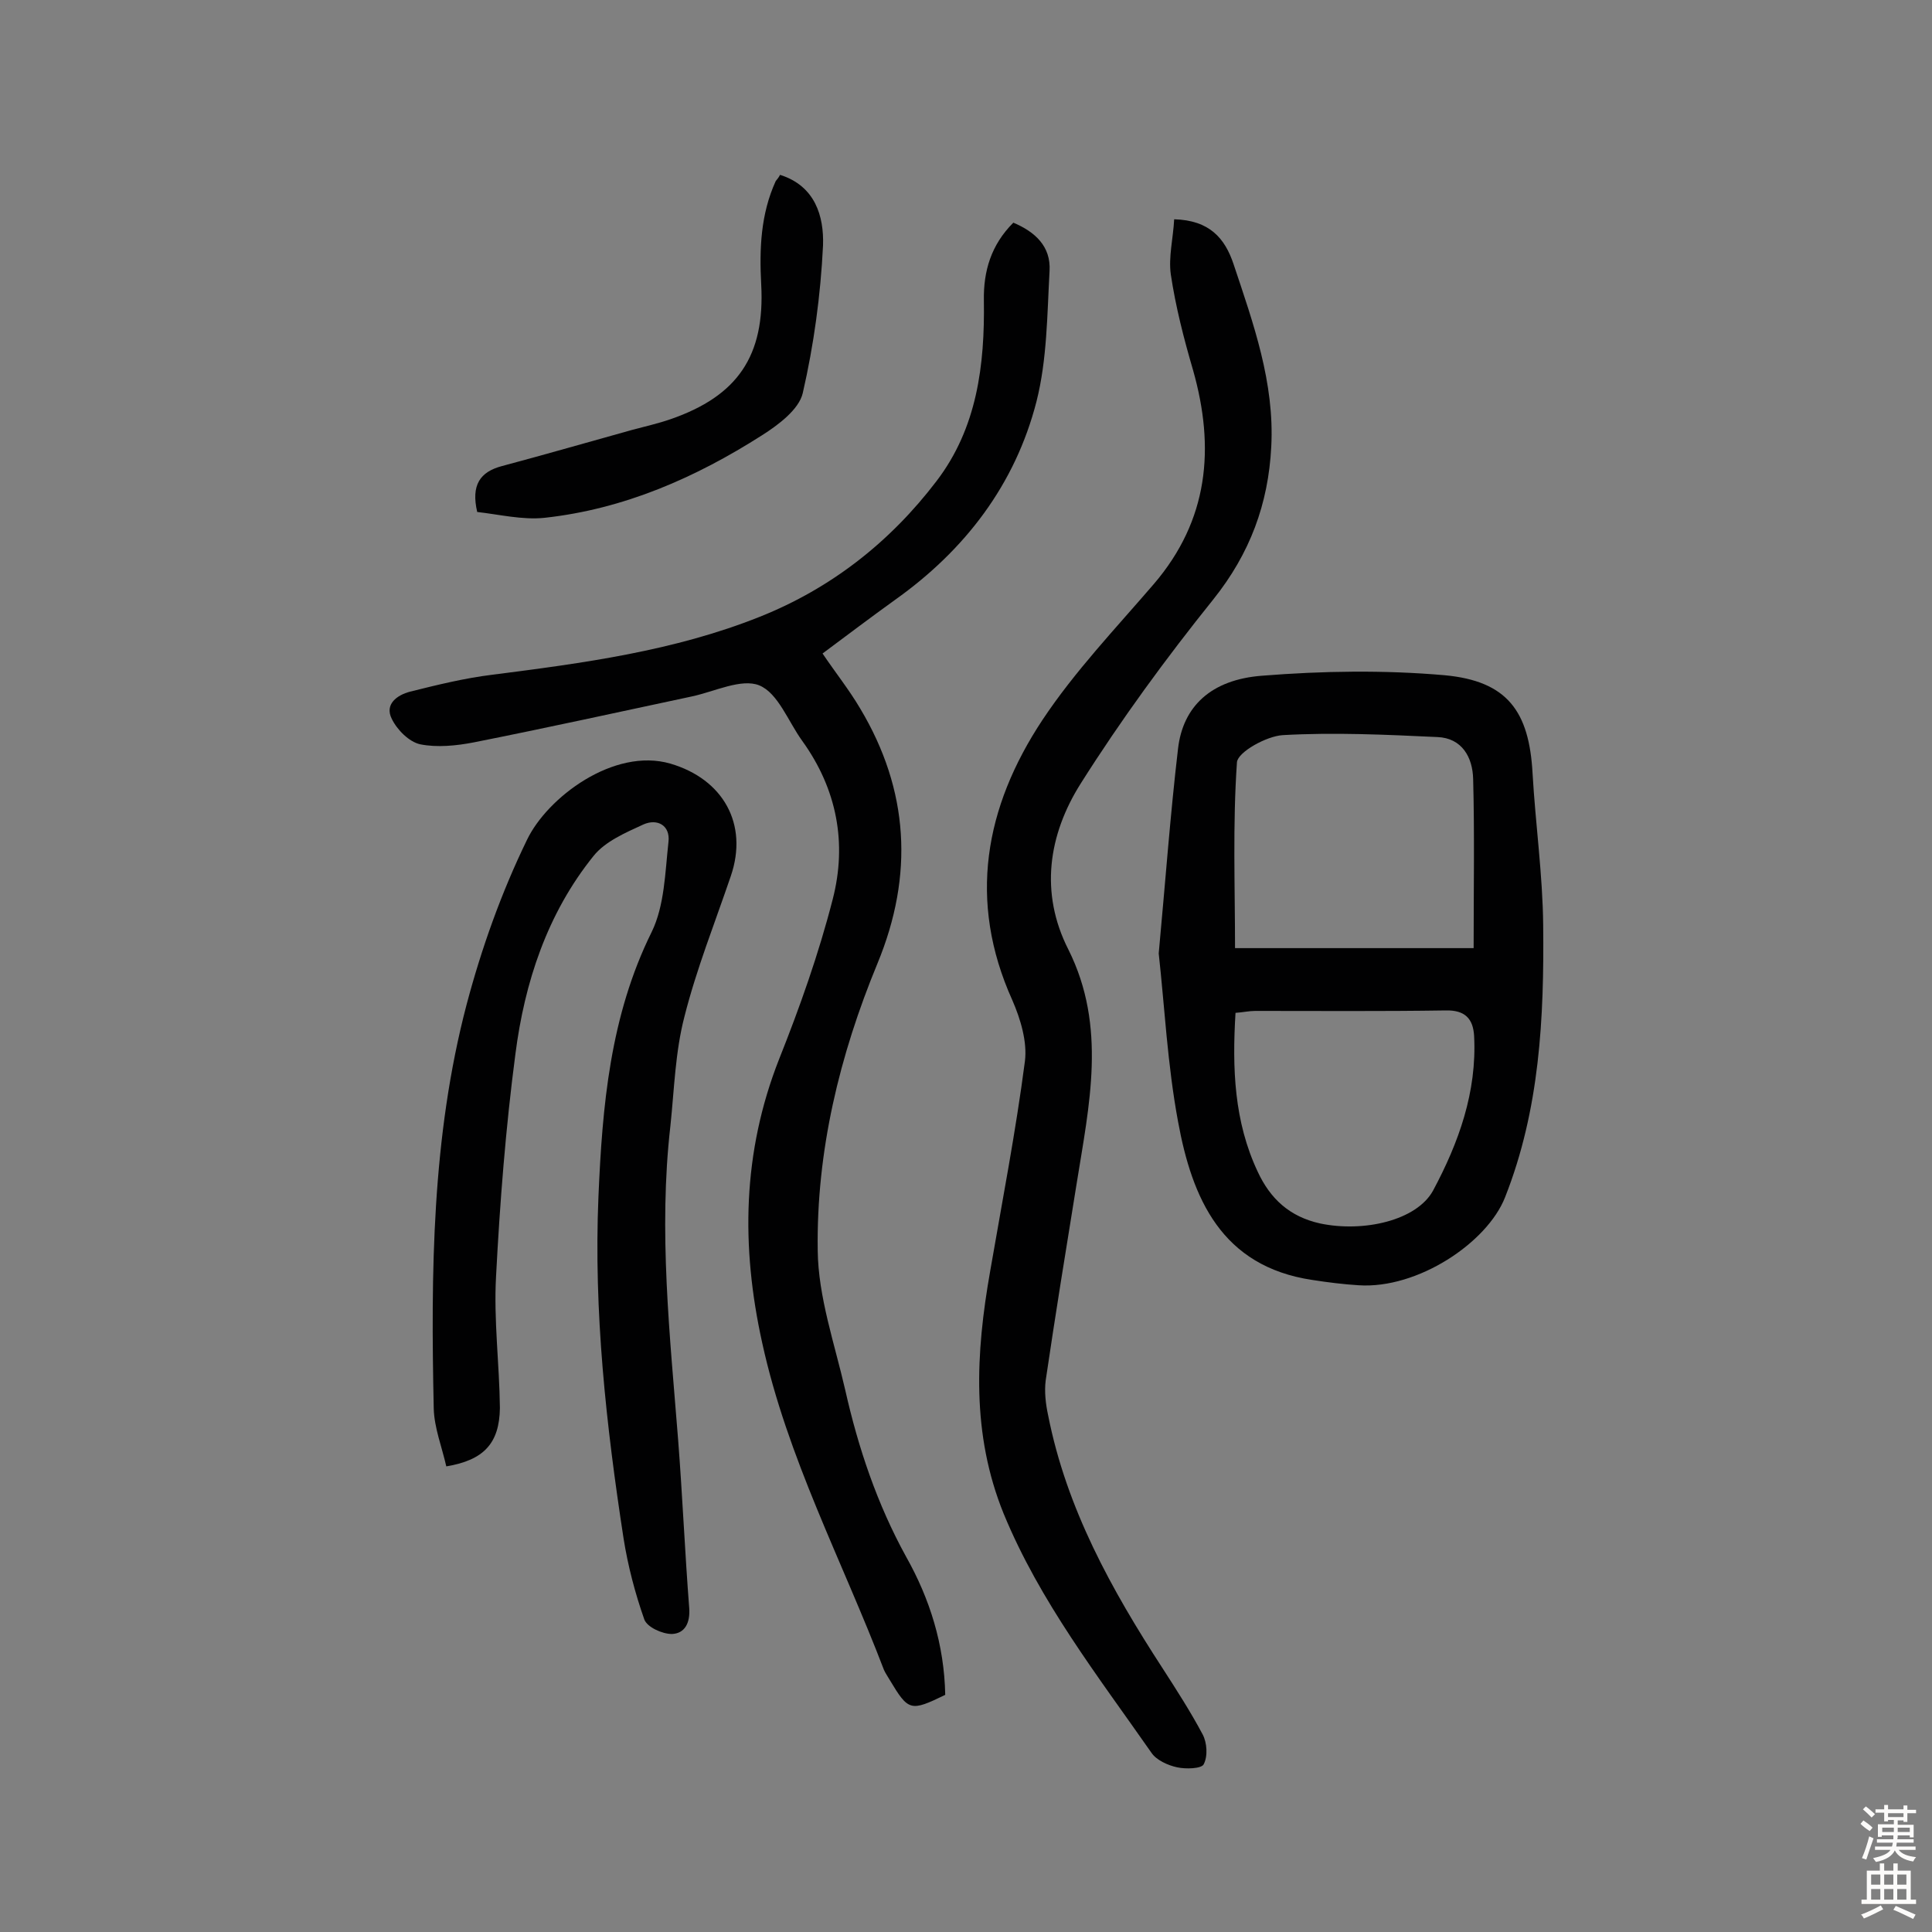 <svg enable-background="new 0 0 400 400" viewBox="0 0 400 400" xmlns="http://www.w3.org/2000/svg"><rect x="0" y="0" width="400" height="400" fill="#808080" stroke="none"/><g fill="#010102"><path d="m195.7 350.9c-7.2 3.5-7.6 3.4-11.5-3.1-.4-.7-.9-1.4-1.2-2.1-8.6-22.5-20-43.9-25.2-67.7-4.4-19.9-4.1-39.4 3.5-58.7 4.3-10.8 8.2-21.8 11.1-33.1 3-11.6.9-22.8-6.3-32.8-2.9-4-5-9.9-8.9-11.5-3.7-1.5-9.3 1.3-14 2.3-15 3.2-30 6.5-45.1 9.5-3.6.7-7.6 1.1-11.1.4-2.3-.5-4.8-3-5.9-5.3-1.5-3 1.1-4.9 3.8-5.6 5.6-1.4 11.3-2.8 17-3.5 18.8-2.4 37.6-4.9 55.4-12 14.8-5.9 27-15.5 36.6-28.1 8.4-11 10-24 9.8-37.4-.1-6.1 1.5-11.5 6.1-16.1 4.5 1.9 7.8 4.9 7.5 10-.5 9-.5 18.3-2.7 27-4.4 17.2-14.8 30.8-29.3 41.1-5 3.6-9.9 7.3-15 11.1 2.7 4 5.5 7.5 7.8 11.4 10.1 16.9 11.1 34.5 3.6 52.7-7.9 19.1-12.7 39-12.4 59.5.1 9.6 3.5 19.3 5.7 28.9 2.7 12 6.6 23.6 12.6 34.5 4.9 8.7 7.9 18.2 8.1 28.6z"/><path d="m239.9 197.4c1.4-15.1 2.4-28.8 4-42.4 1-8.7 6.8-14.3 17.4-15.1 12.5-1 25.3-1.2 37.8-.1 13 1.2 17.5 7.5 18.2 20.3.6 10.5 2.1 21 2.2 31.5.2 19.1-.7 38.1-7.9 56.3-3.7 9.4-18.1 19-30.3 18.2-3.2-.2-6.4-.6-9.6-1.1-18.8-2.8-24.9-16.9-27.8-32.8-2.2-11.8-2.8-24-4-34.8zm65.2-1.1c0-12.4.2-23.7-.1-35-.1-4.5-2.3-8.5-7.4-8.7-10.7-.5-21.4-1-32-.4-3.4.2-9.3 3.5-9.5 5.6-.9 12.9-.4 25.8-.4 38.5zm-49.3 13.4c-.7 11.5-.3 22.5 4.6 32.9 2.6 5.6 6.6 9.3 12.9 10.7 9 1.9 20-.6 23.4-6.8 5.3-9.9 9.1-20.4 8.5-32-.2-3.6-1.9-5.4-5.9-5.3-13.1.2-26.3.1-39.4.1-1.3 0-2.6.3-4.1.4z"/><path d="m243.1 45.4c7.3.2 10.5 3.9 12.3 9.3 4.1 12.3 8.5 24.5 7.8 37.8-.6 11.8-4.4 22.1-12 31.6-9.8 12.2-19.1 24.9-27.5 38.2-6.6 10.5-8.5 22.5-2.5 34.3 8 16 4.3 32.2 1.7 48.5-2.2 13.6-4.4 27.1-6.4 40.7-.3 2.3 0 4.9.5 7.2 3.8 19.3 13.1 36.1 23.7 52.4 2.9 4.5 5.8 9 8.3 13.7.9 1.7 1.1 4.5.2 6.2-.5.9-3.7 1-5.5.6-1.9-.4-4.3-1.5-5.3-3-11.1-15.9-23.1-31.3-30.6-49.5-6.7-16.5-5.8-33.2-2.8-50.2 2.5-14.5 5.3-28.9 7.2-43.5.5-4-.9-8.7-2.6-12.6-9.3-20.6-5.7-40 6.2-58 6.7-10.1 15.2-19 23.1-28.2 11.3-13.2 12.7-28.1 8.1-44.3-1.9-6.5-3.6-13.1-4.6-19.8-.5-3.6.5-7.5.7-11.4z"/><path d="m92.4 303.6c-.9-4-2.5-8-2.6-12-.6-28.1-.4-56.2 6.8-83.6 3.1-11.7 7.2-23.2 12.5-34.1 4.2-8.8 18-19.2 29.7-15.8 10.9 3.2 16.2 12.5 12.5 23.3-3.3 9.7-7.1 19.2-9.6 29.1-1.9 7.3-2.1 15-2.9 22.6-2.5 21.8-.1 43.4 1.6 65 .9 11.6 1.4 23.3 2.3 34.9.2 3-.9 5.2-3.6 5.3-2 0-5.1-1.4-5.7-3-1.9-5.4-3.4-11.1-4.3-16.8-3.6-23.4-6.2-46.9-5.2-70.7.8-18.8 2.4-37.4 11-54.8 2.7-5.5 2.8-12.4 3.5-18.7.4-3.4-2.3-4.9-5.2-3.6-3.7 1.7-7.9 3.5-10.3 6.5-9.6 11.9-14.3 26.2-16.2 41.1-2 15.2-3.2 30.6-4 46-.5 9 .7 18.1.8 27.2-.1 7.3-3.3 10.8-11.1 12.1z"/><path d="m161.5 36.2c7.3 2.3 9.1 8.6 8.9 14.6-.5 10.3-1.9 20.6-4.2 30.6-.8 3.4-5.1 6.6-8.4 8.7-13.8 8.8-28.6 15.3-45 17.1-4.6.5-9.5-.7-14-1.2-1.3-5.6.6-8.3 5.1-9.5 9-2.4 18-5 27-7.5 2.6-.7 5.3-1.3 7.9-2.2 13.9-4.8 19.6-13.1 18.8-27.9-.4-7.4-.1-14.6 3-21.4.3-.4.6-.7.9-1.3z"/></g><path d="m385.2 377.6.6-.7c.6.4 1.3.9 1.9 1.5l-.6.7c-.8-.5-1.4-1-1.9-1.5zm.3 7.1c.6-1.4 1.1-2.9 1.5-4.5.3.1.6.3.9.4-.5 1.4-1 2.9-1.5 4.4zm.2-10.1.6-.6c.7.5 1.3 1.1 1.9 1.6l-.7.7c-.6-.6-1.2-1.2-1.8-1.7zm8.4-.8h.8v.9h1.8v.7h-1.8v1.8h-.8v-.3h-1.2v.9h3.3v2.6h-.8v-.4h-2.5c0 .3 0 .6-.1.8h3.4v.7h-3.5c0 .3-.1.6-.1.8h4v.7h-3.5c.7.9 1.9 1.3 3.6 1.5-.2.2-.4.5-.6.9-1.9-.3-3.2-1.1-3.8-2.3-.5 1.1-1.8 2-3.9 2.4-.2-.3-.4-.5-.6-.8 1.9-.4 3.1-.9 3.6-1.7h-3.2v-.7h3.5c.1-.2.1-.5.2-.8h-3.3v-.7h3.4c0-.2 0-.5 0-.8h-2.4v.3h-.8v-2.6h3.3v-.9h-1.2v.3h-.8v-1.8h-1.8v-.7h1.8v-.9h.8v.9h3.2zm-4.4 5.5h2.4c0-.3 0-.6 0-.9h-2.4zm1.2-3.1h3.2v-.8h-3.2zm4.4 2.2h-2.4v.9h2.5v-.9z" fill="#fcfbfa"/><path d="m389.2 385.8h.9v1.5h1.9v-1.5h.9v1.5h2.7v6h1.1v.9h-11.3v-.9h1.1v-6h2.7zm.2 8.7.5.8c-1.2.6-2.5 1.3-4 1.9-.2-.3-.3-.6-.6-.8 1.6-.6 3-1.3 4.1-1.9zm-2-4.3h1.9v-2.1h-1.9zm0 3.1h1.9v-2.2h-1.9zm2.7-3.1h1.9v-2.1h-1.9zm0 3.1h1.9v-2.2h-1.9zm2.4 1.3c1.4.6 2.7 1.2 4.1 1.8l-.5.9c-1.5-.7-2.8-1.4-4.1-1.9zm2.2-6.5h-1.9v2.1h1.9zm-1.9 5.2h1.9v-2.2h-1.9z" fill="#fcfbfa"/></svg>